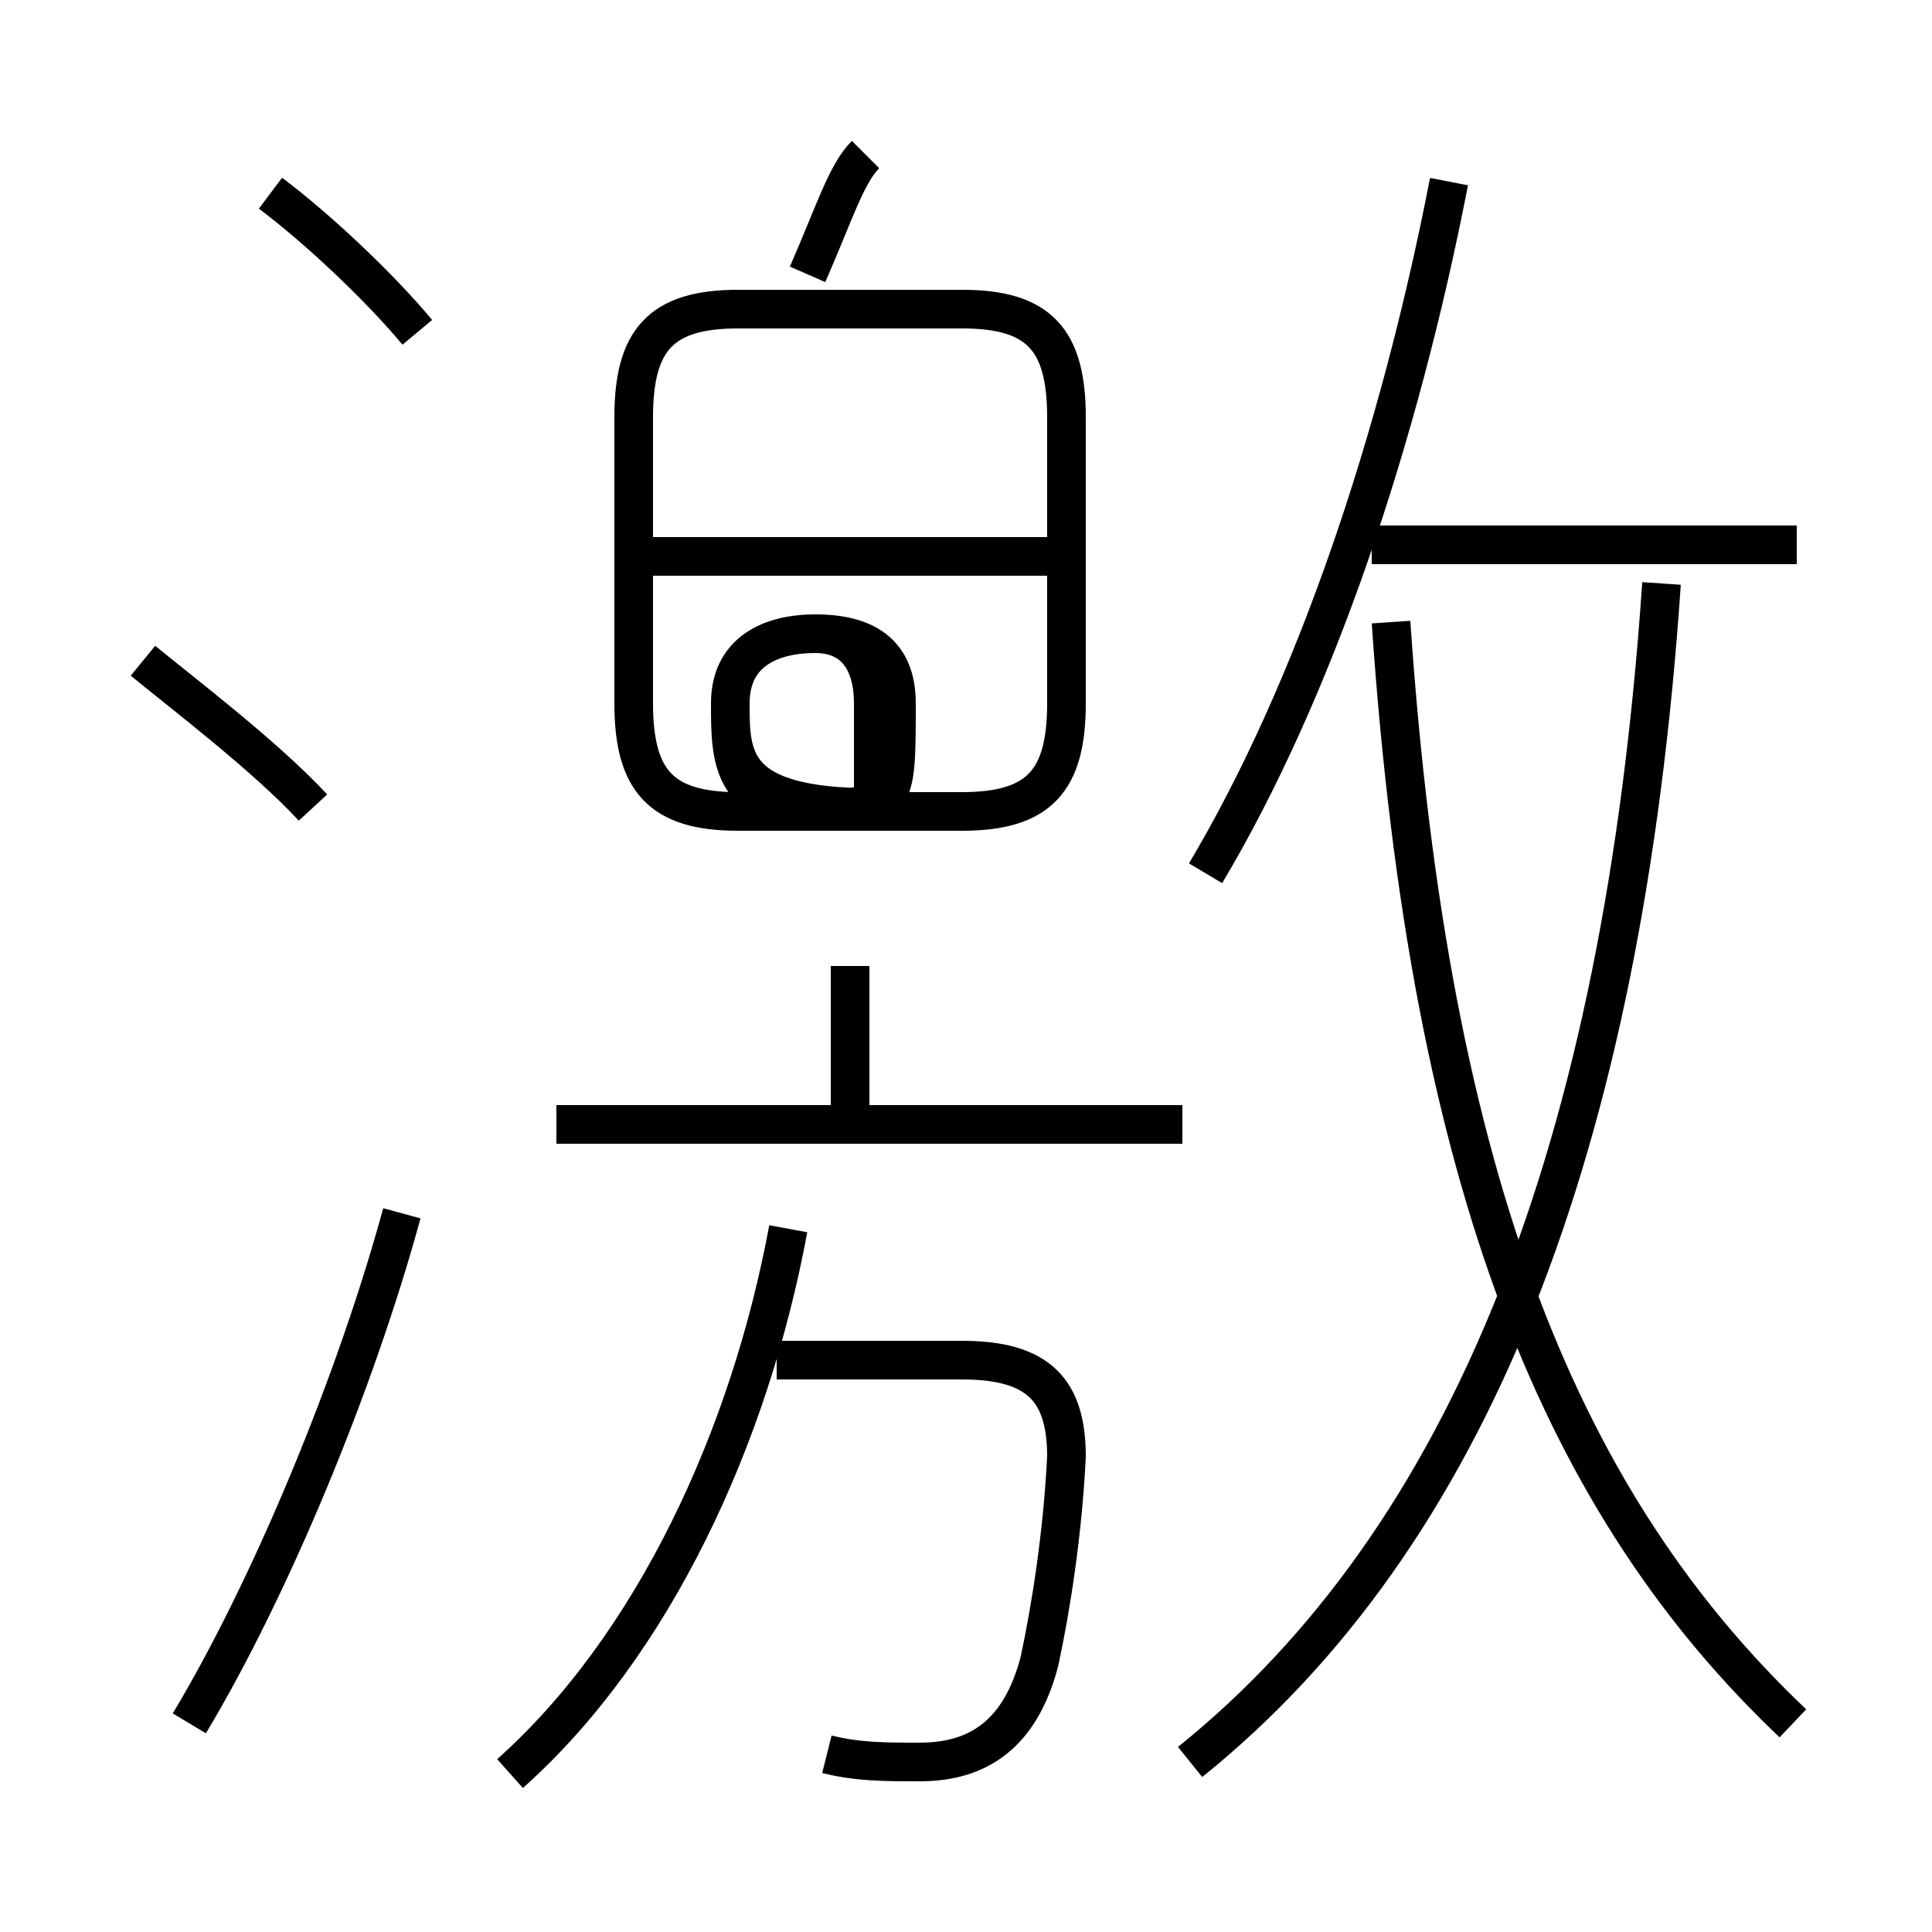 <?xml version='1.0' encoding='utf8'?>
<svg viewBox="0.0 -6.0 50.0 50.0" version="1.1" xmlns="http://www.w3.org/2000/svg">
<rect x="0.0" y="-6.0" width="50.0" height="50.0" fill="#808080" stroke="none"/>
<rect x="-1000" y="-1000" width="2000" height="2000" stroke="white" fill="white"/>
<g style="fill:white;stroke:#000000;  stroke-width:1">
<path d="M 30.8 1.6 C 38.0 -4.2 42.0 -14.2 43.0 -28.9 M 4.9 0.6 C 7.0 -2.9 9.2 -8.2 10.4 -12.6 M 13.2 1.9 C 16.9 -1.4 19.4 -6.8 20.4 -12.2 M 21.4 1.4 C 22.2 1.6 22.9 1.6 23.8 1.6 C 25.3 1.6 26.4 0.9 26.9 -1.0 C 27.2 -2.4 27.5 -4.3 27.6 -6.3 C 27.6 -8.0 26.9 -8.8 24.9 -8.8 L 20.1 -8.8 M 8.1 -23.1 C 6.9 -24.4 4.8 -26.0 3.7 -26.9 M 30.6 -14.9 L 14.4 -14.9 M 22.0 -14.9 L 22.0 -19.0 M 10.8 -35.4 C 9.8 -36.6 8.2 -38.1 7.0 -39.0 M 22.6 -23.1 L 22.6 -25.8 C 22.6 -26.9 22.1 -27.6 21.1 -27.6 C 19.9 -27.6 18.9 -27.1 18.9 -25.8 L 18.9 -25.8 C 18.9 -24.4 18.9 -23.1 21.1 -23.1 C 23.2 -23.1 23.2 -23.1 23.2 -25.8 L 23.2 -25.8 C 23.2 -27.1 22.4 -27.6 21.1 -27.6 C 19.9 -27.6 18.9 -27.1 18.9 -25.8 L 18.9 -25.8 C 18.9 -24.4 18.9 -23.1 22.6 -23.1 Z M 27.1 -29.6 L 16.9 -29.6 M 46.4 0.6 C 40.5 -5.0 37.0 -13.2 36.0 -27.9 M 19.1 -36.0 L 24.9 -36.0 C 26.9 -36.0 27.6 -35.2 27.6 -33.2 L 27.6 -25.8 C 27.6 -23.8 26.9 -23.0 24.9 -23.0 L 19.1 -23.0 C 17.1 -23.0 16.4 -23.8 16.4 -25.8 L 16.4 -33.2 C 16.4 -35.2 17.1 -36.0 19.1 -36.0 Z M 20.9 -36.9 C 21.6 -38.5 21.9 -39.5 22.4 -40.0 M 46.5 -29.9 L 35.5 -29.9 M 31.2 -21.4 C 34.0 -26.1 36.2 -32.6 37.5 -39.3" transform="translate(0.0, 38.0)" />
</g>
</svg>